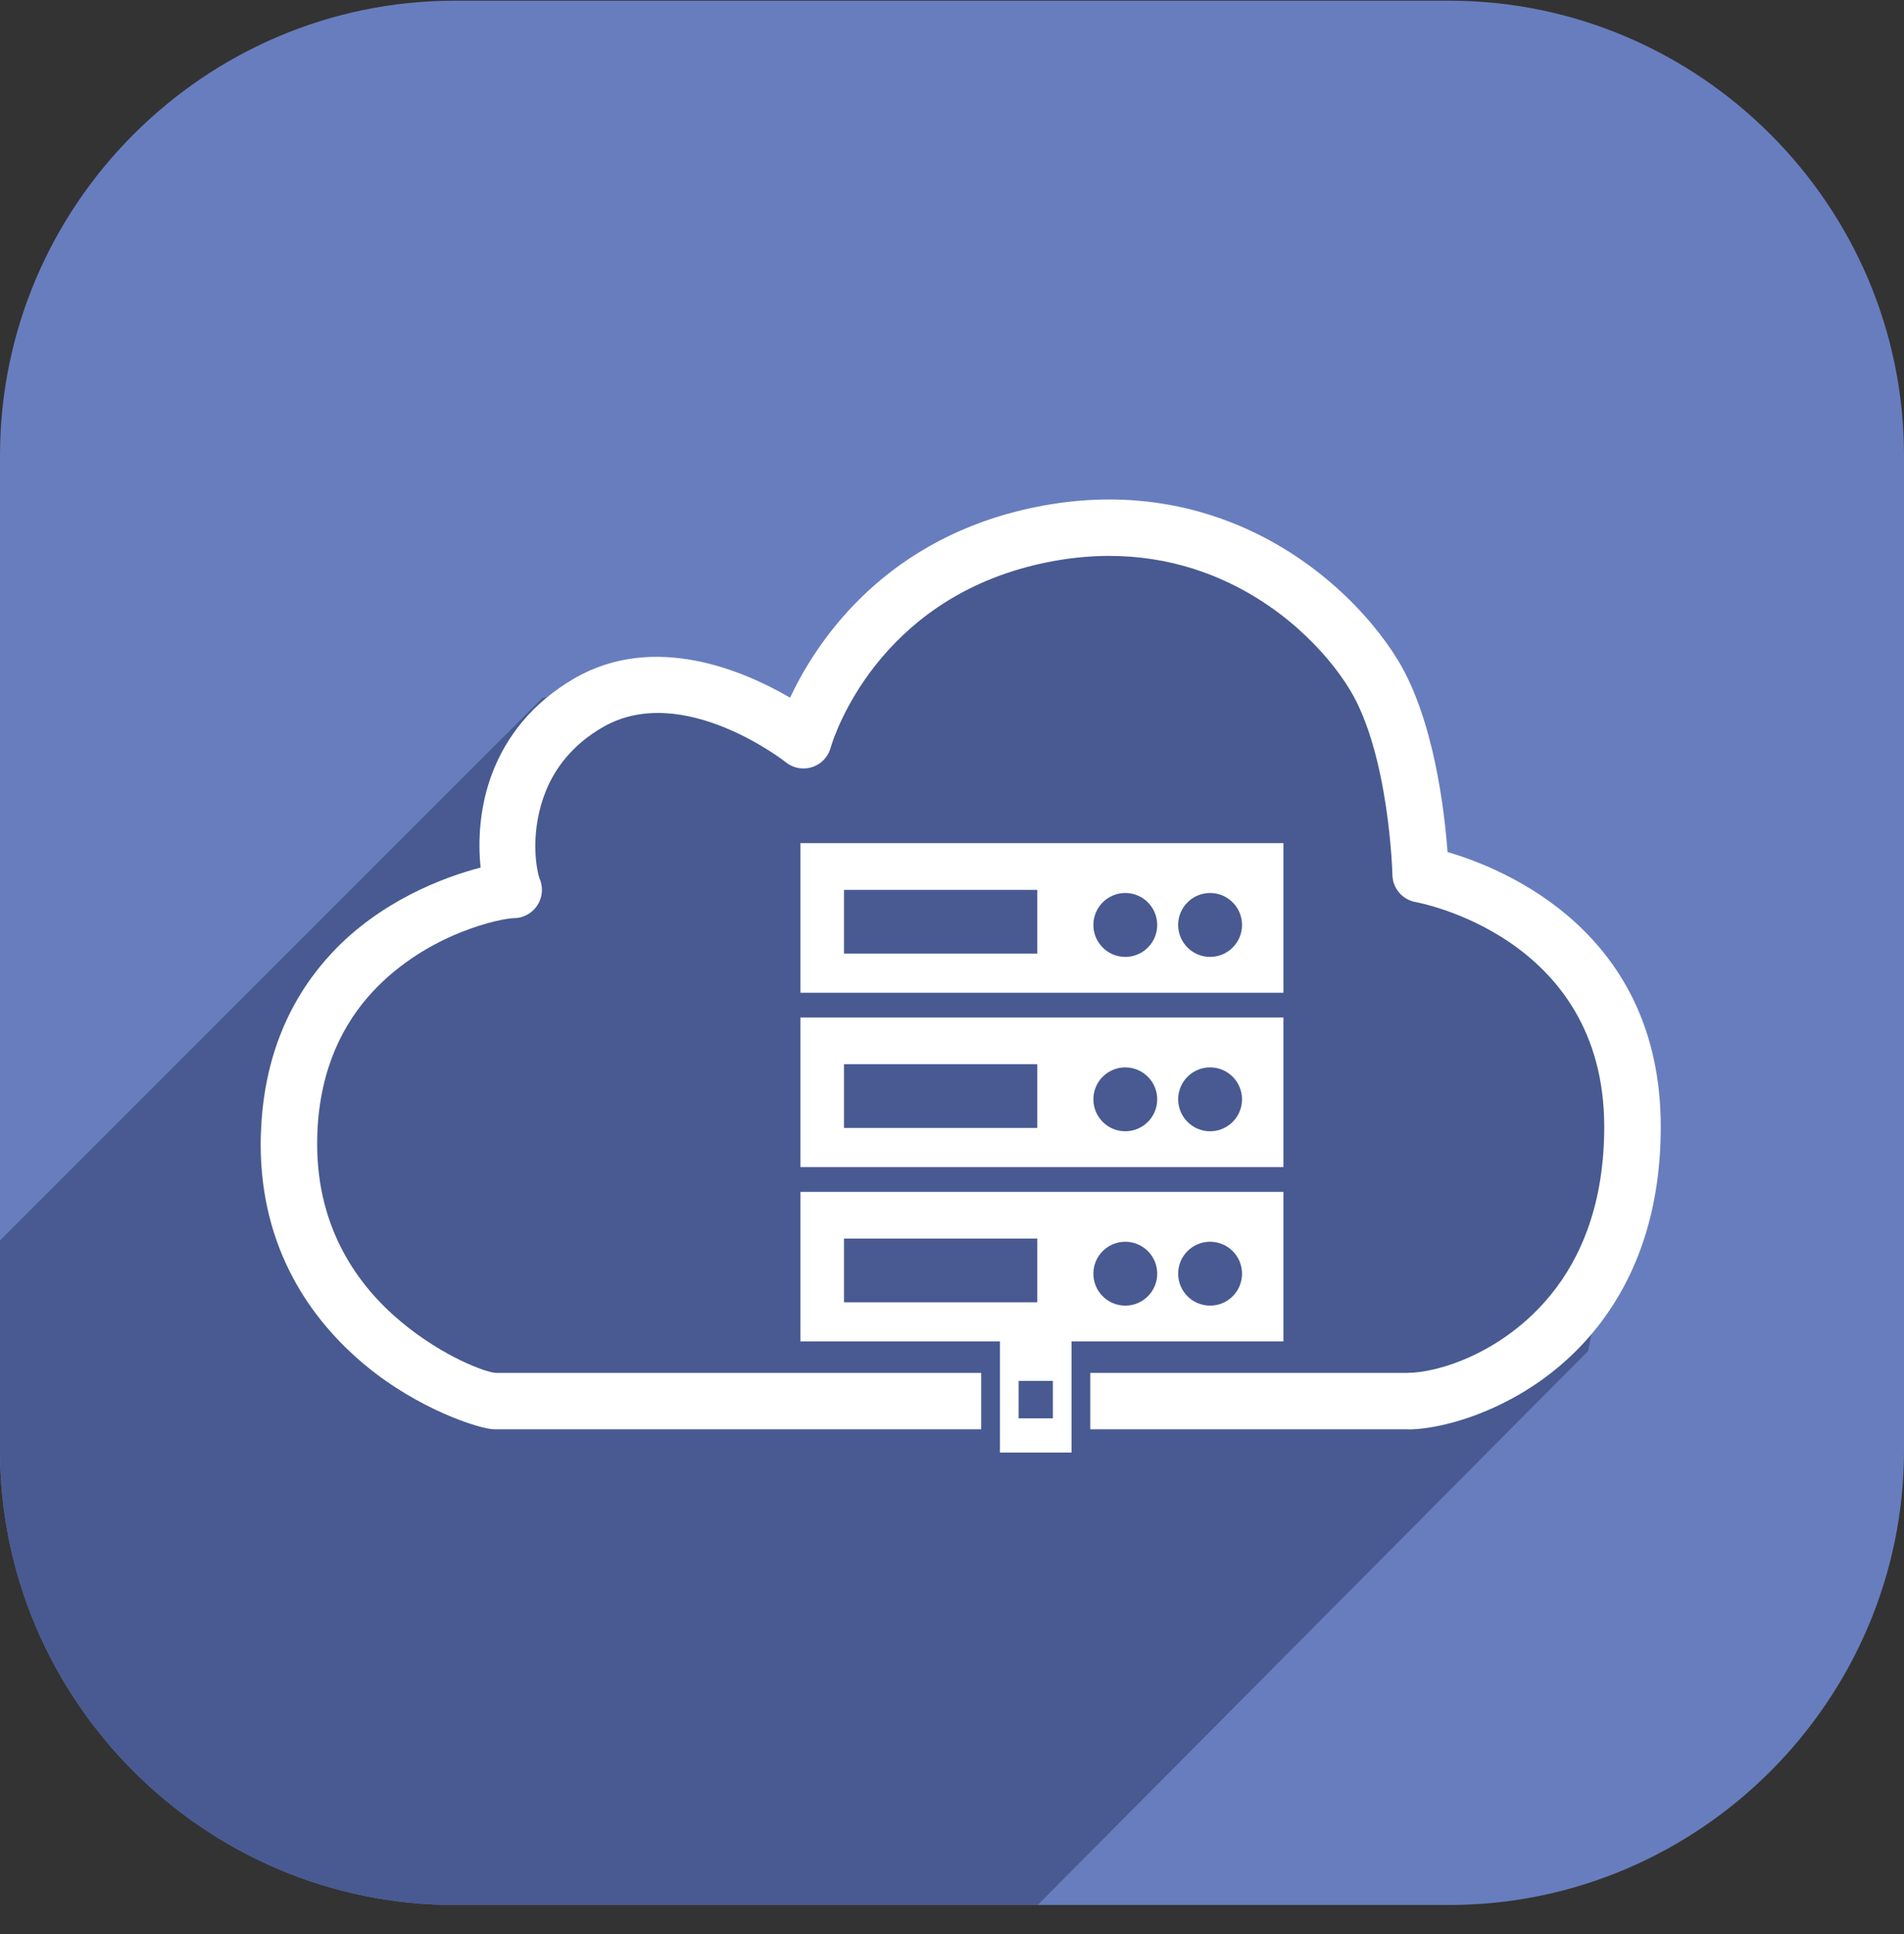 <svg width="64" height="65" viewBox="0 0 64 65" fill="none" xmlns="http://www.w3.org/2000/svg">
<rect x="0" y="0" width="64" height="65" fill="#333333" stroke="none"/>
<path d="M15.288 0.023H48.712C57.121 0.023 64 6.902 64 15.311V48.735C64 57.143 57.121 64.023 48.712 64.023H15.288C6.879 64.023 0 57.143 0 48.735V15.311C0 6.902 6.879 0.023 15.288 0.023Z" fill="#687DBE"/>
<path d="M0 41.69L18.231 23.459L21.903 22.651L24.304 23.511L27.079 24.526L28.789 21.91L34.756 18.037L39.152 18.426L42.735 19.503L46.727 23.567L48.905 29.567L52.729 32.238L55.082 36.895L53.379 45.408L34.881 64.023H15.288C6.879 64.023 0 57.143 0 48.735V41.69Z" fill="#485A91"/>
<path d="M16.614 48.034H16.597L16.575 48.033V48.034C16.114 48.013 14.085 47.383 12.274 45.879C10.465 44.375 8.762 41.991 8.762 38.452C8.762 38.317 8.766 38.143 8.777 37.93L8.778 37.904C8.908 35.268 9.897 33.373 11.159 32.023C12.771 30.3 14.869 29.491 16.155 29.158C16.063 28.284 16.108 27.08 16.581 25.896C17.034 24.766 17.861 23.639 19.305 22.801C21.992 21.241 25.012 22.545 26.557 23.448C27.401 21.65 29.569 18.298 34.329 17.149C37.08 16.486 39.464 16.796 41.424 17.573C44.154 18.655 46.056 20.654 46.988 22.186C48.196 24.17 48.554 27.244 48.657 28.635C50.618 29.21 55.824 31.349 55.824 37.87C55.824 40.939 54.873 43.159 53.588 44.728C51.558 47.211 48.649 48.04 47.331 48.04V48.035H36.648V46.142H47.332V46.138C48.315 46.138 50.517 45.484 52.12 43.525C53.156 42.258 53.924 40.434 53.924 37.87C53.924 31.435 47.598 30.319 47.579 30.316C47.147 30.237 46.814 29.864 46.804 29.407C46.804 29.395 46.704 25.367 45.37 23.174C44.594 21.901 43.011 20.239 40.727 19.334C39.093 18.687 37.097 18.431 34.773 18.992C29.518 20.26 28.065 24.649 27.929 25.102C27.898 25.23 27.84 25.352 27.754 25.463C27.433 25.875 26.837 25.948 26.426 25.626C26.416 25.618 22.946 22.881 20.255 24.443C19.236 25.034 18.655 25.819 18.341 26.602C17.844 27.847 17.984 29.052 18.132 29.516C18.186 29.636 18.216 29.768 18.216 29.907C18.216 30.432 17.791 30.858 17.265 30.858C16.915 30.858 14.397 31.329 12.539 33.316C11.548 34.377 10.77 35.882 10.67 38.009V38.019C10.664 38.129 10.661 38.274 10.661 38.452C10.661 41.3 12.03 43.216 13.484 44.425C14.937 45.632 16.362 46.128 16.663 46.141H32.98V48.035H16.637L16.614 48.034Z" fill="white"/>
<path d="M26.904 28.336V33.365H43.141V28.336H26.904ZM34.865 32.048H28.37V29.908H34.865V32.048ZM37.825 32.16C37.232 32.16 36.752 31.679 36.752 31.086C36.752 30.493 37.232 30.012 37.825 30.012C38.417 30.012 38.898 30.494 38.898 31.086C38.898 31.679 38.417 32.16 37.825 32.16ZM40.676 32.16C40.082 32.16 39.602 31.679 39.602 31.086C39.602 30.493 40.082 30.012 40.676 30.012C41.268 30.012 41.749 30.494 41.749 31.086C41.749 31.679 41.268 32.16 40.676 32.16Z" fill="white"/>
<path d="M26.904 34.196V39.224H43.141V34.196H26.904ZM34.865 37.908H28.37V35.767H34.865V37.908ZM37.825 38.02C37.232 38.02 36.752 37.539 36.752 36.946C36.752 36.354 37.232 35.873 37.825 35.873C38.417 35.873 38.898 36.354 38.898 36.946C38.898 37.539 38.417 38.02 37.825 38.02ZM40.676 38.02C40.082 38.02 39.602 37.539 39.602 36.946C39.602 36.354 40.082 35.873 40.676 35.873C41.268 35.873 41.749 36.354 41.749 36.946C41.749 37.539 41.268 38.02 40.676 38.02Z" fill="white"/>
<path d="M26.904 40.057V45.084H33.61V48.818H36.019V45.084H43.141V40.057H26.904ZM28.37 43.768V41.627H34.865V43.768H28.37ZM35.391 47.667H34.239V46.41H35.391V47.667ZM37.825 43.88C37.232 43.88 36.752 43.4 36.752 42.806C36.752 42.213 37.232 41.733 37.825 41.733C38.417 41.733 38.898 42.213 38.898 42.806C38.898 43.4 38.417 43.88 37.825 43.88ZM40.676 43.88C40.082 43.88 39.602 43.4 39.602 42.806C39.602 42.213 40.082 41.733 40.676 41.733C41.268 41.733 41.749 42.213 41.749 42.806C41.749 43.4 41.268 43.88 40.676 43.88Z" fill="white"/>
</svg>
